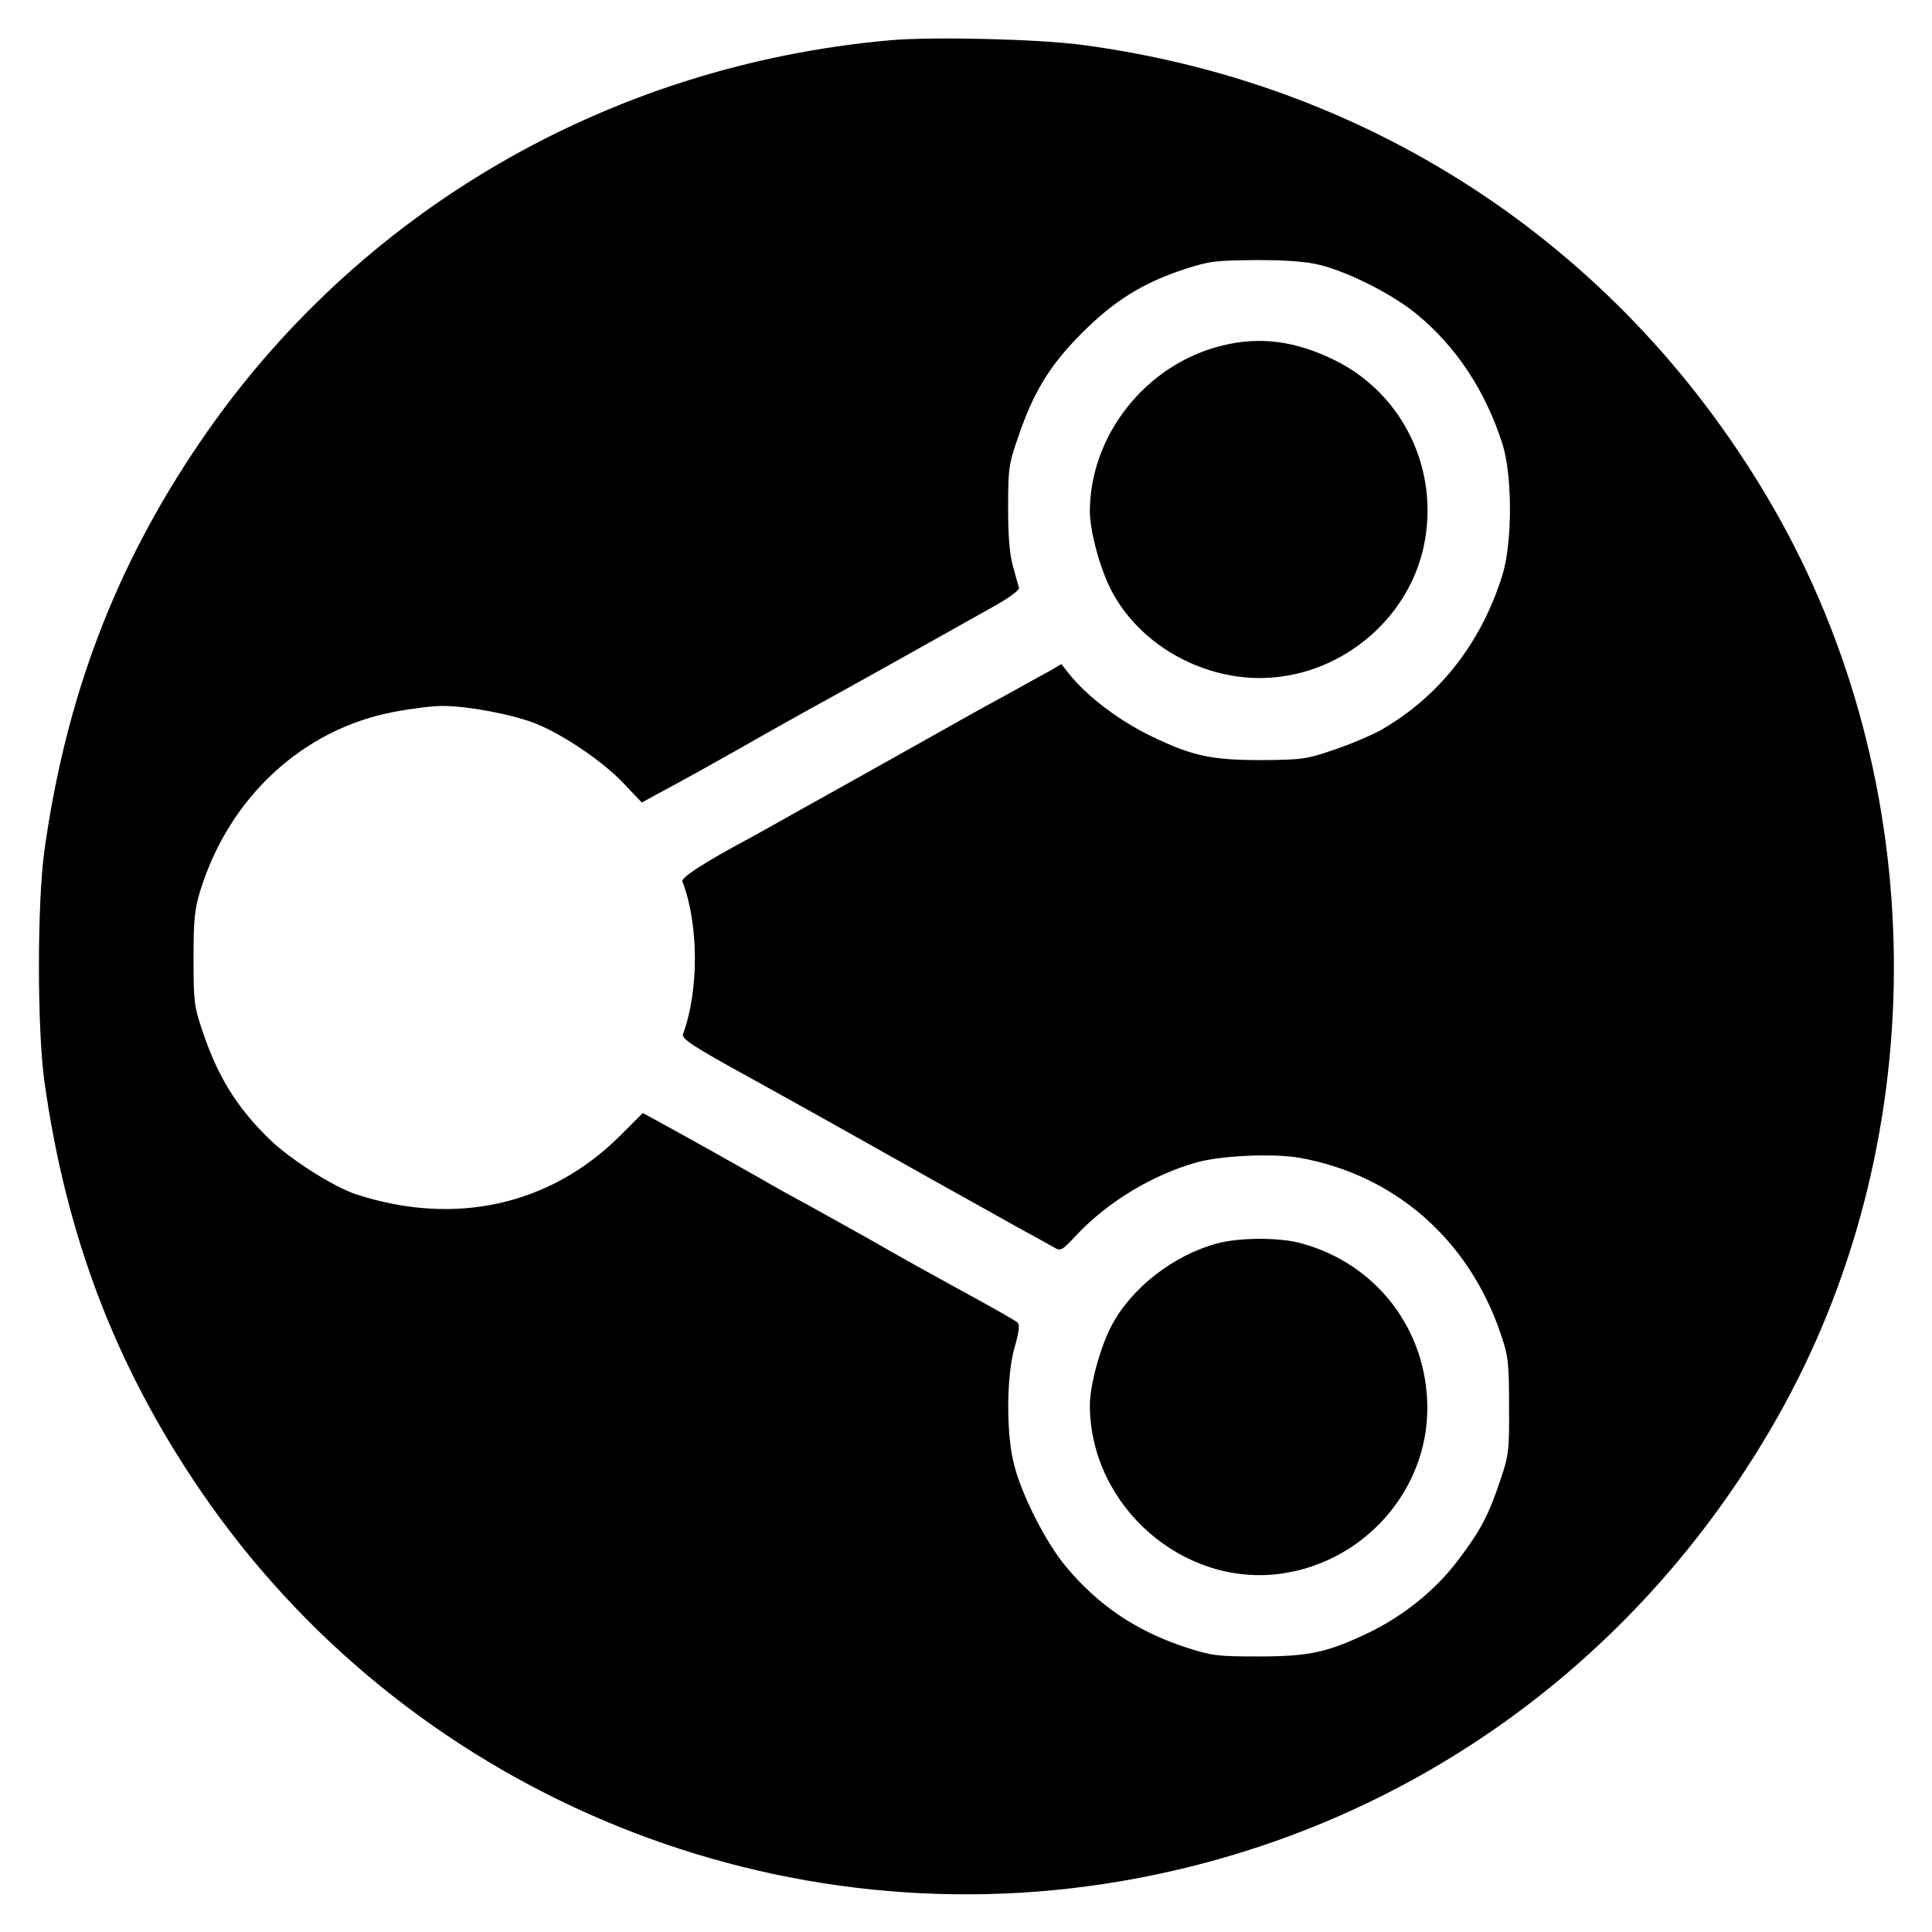 <svg version="1" xmlns="http://www.w3.org/2000/svg" width="832" height="832" viewBox="0 0 624 624"><path d="M287.5 13c-90.9 8.1-172 55.2-222.7 129.5-27.5 40.3-43.5 82.3-50.5 132.5-2.3 17.3-2.3 56.7 0 74 7 50.2 23 92.2 50.5 132.5 65.7 96.2 182.4 145.7 297.2 126.1 91.3-15.6 168.8-71.1 213.9-153.1 48.8-88.8 47.6-202.1-3-290.3-47.7-83-128.4-137.1-223.4-149.7-14.4-1.9-48.1-2.7-62-1.5zm138.9 72.6c9.5 2.4 23.4 9.5 31.1 15.8 12.9 10.6 22.3 24.9 27.8 42.1 3.2 10.4 3.2 31.9-.1 42.4-6.9 22-20.5 39.2-39.2 49.9-3.1 1.7-9.8 4.6-15 6.3-8.9 3.1-10.4 3.3-23.5 3.4-16.1 0-22.3-1.3-35.2-7.5-10.7-5.1-21.3-13.1-27.2-20.6l-2.3-2.9-4.1 2.4c-2.3 1.2-8.9 4.9-14.7 8.1-5.8 3.1-15.9 8.8-22.5 12.5-6.6 3.7-15.8 8.9-20.5 11.5-4.7 2.6-14.3 8-21.5 12-7.1 4-14.8 8.3-17 9.5-14.6 7.8-22.6 12.9-22.1 14.2 5.3 13.7 5.4 35.2.2 49.3-.5 1.5 3.2 4 22.4 14.5 13.9 7.7 25.4 14.1 51 28.5 14 7.9 29.6 16.5 34.5 19.3 5 2.7 10.2 5.6 11.6 6.4 2.5 1.5 2.7 1.4 7.5-3.7 10.1-10.8 24.7-19.6 39-23.6 8-2.2 24.5-2.9 32.9-1.5 30.7 5.4 54.7 26.2 65.1 56.6 2.5 7.3 2.8 9.3 2.8 23.5.1 14.5-.1 16-2.8 24-3.8 11.4-6.4 16.3-13.5 25.7-7.4 9.9-18 18.4-29.6 23.9-13.1 6.2-18.9 7.4-35.3 7.4-12.9 0-14.8-.2-23.4-3-15.7-5.2-28-13.4-38.5-26-6.5-7.7-14.6-23.7-16.9-33.5-2.5-10-2.3-28.8.4-37.7 1.4-4.9 1.6-7 .8-7.7-.6-.5-5.8-3.5-11.6-6.7-17.9-9.8-25.1-13.8-37.5-20.9-6.6-3.7-14.9-8.3-18.5-10.3-3.6-1.9-11-6-16.5-9.2-8.5-4.8-17.1-9.7-33.9-18.9l-3-1.6-7.5 7.5c-22.5 22.3-53.1 29.1-84.9 18.8-7.2-2.3-21.6-11.4-28.2-17.9-10.5-10.2-16.7-20.2-21.6-34.9-2.7-7.9-2.9-9.6-2.9-23.5 0-12.8.4-16.1 2.3-22.2 9.4-29.9 33-51.7 62.1-57.3 5.6-1.1 12.7-2 15.9-2 8.2 0 22.7 2.7 30.2 5.7 9 3.6 21.7 12.2 28.5 19.4l5.8 6.1 5.1-2.8c6.3-3.3 21-11.5 29.6-16.4 3.6-2.1 11-6.2 16.5-9.3 5.5-3 19.5-10.8 31-17.2 11.6-6.5 25.3-14.2 30.5-17.1 5.8-3.2 9.4-5.8 9.1-6.6-.2-.7-1.1-3.8-1.9-6.8-1.1-3.8-1.6-9.6-1.6-19 0-12.6.2-14.1 3.3-23 4.9-14.4 10.2-23.1 20.6-33.5 10.4-10.4 19.7-16.2 33.2-20.6 8-2.6 10.1-2.8 23.2-2.9 9.9 0 16.2.5 20.5 1.6z"/><path d="M394.8 111.6c-24.4 5.9-42.7 28.7-42.8 53.5 0 6.5 3.4 19 7.1 25.9 8.9 16.8 28.1 28 47.9 28 25.2-.1 47.8-18.4 52.9-42.8 5.1-24.5-6.8-49.1-28.9-59.9-12.6-6.2-24-7.7-36.2-4.7zM393.1 401.6c-14 3.8-27.5 14.2-34 26.4-3.7 6.9-7.1 19.4-7.1 25.9.1 32.6 30.3 59 62.2 54.3 26.6-3.9 46.8-26.9 46.8-53.4 0-25.3-16.5-46.8-41-53.3-6.9-1.9-19.9-1.8-26.9.1z"/></svg>